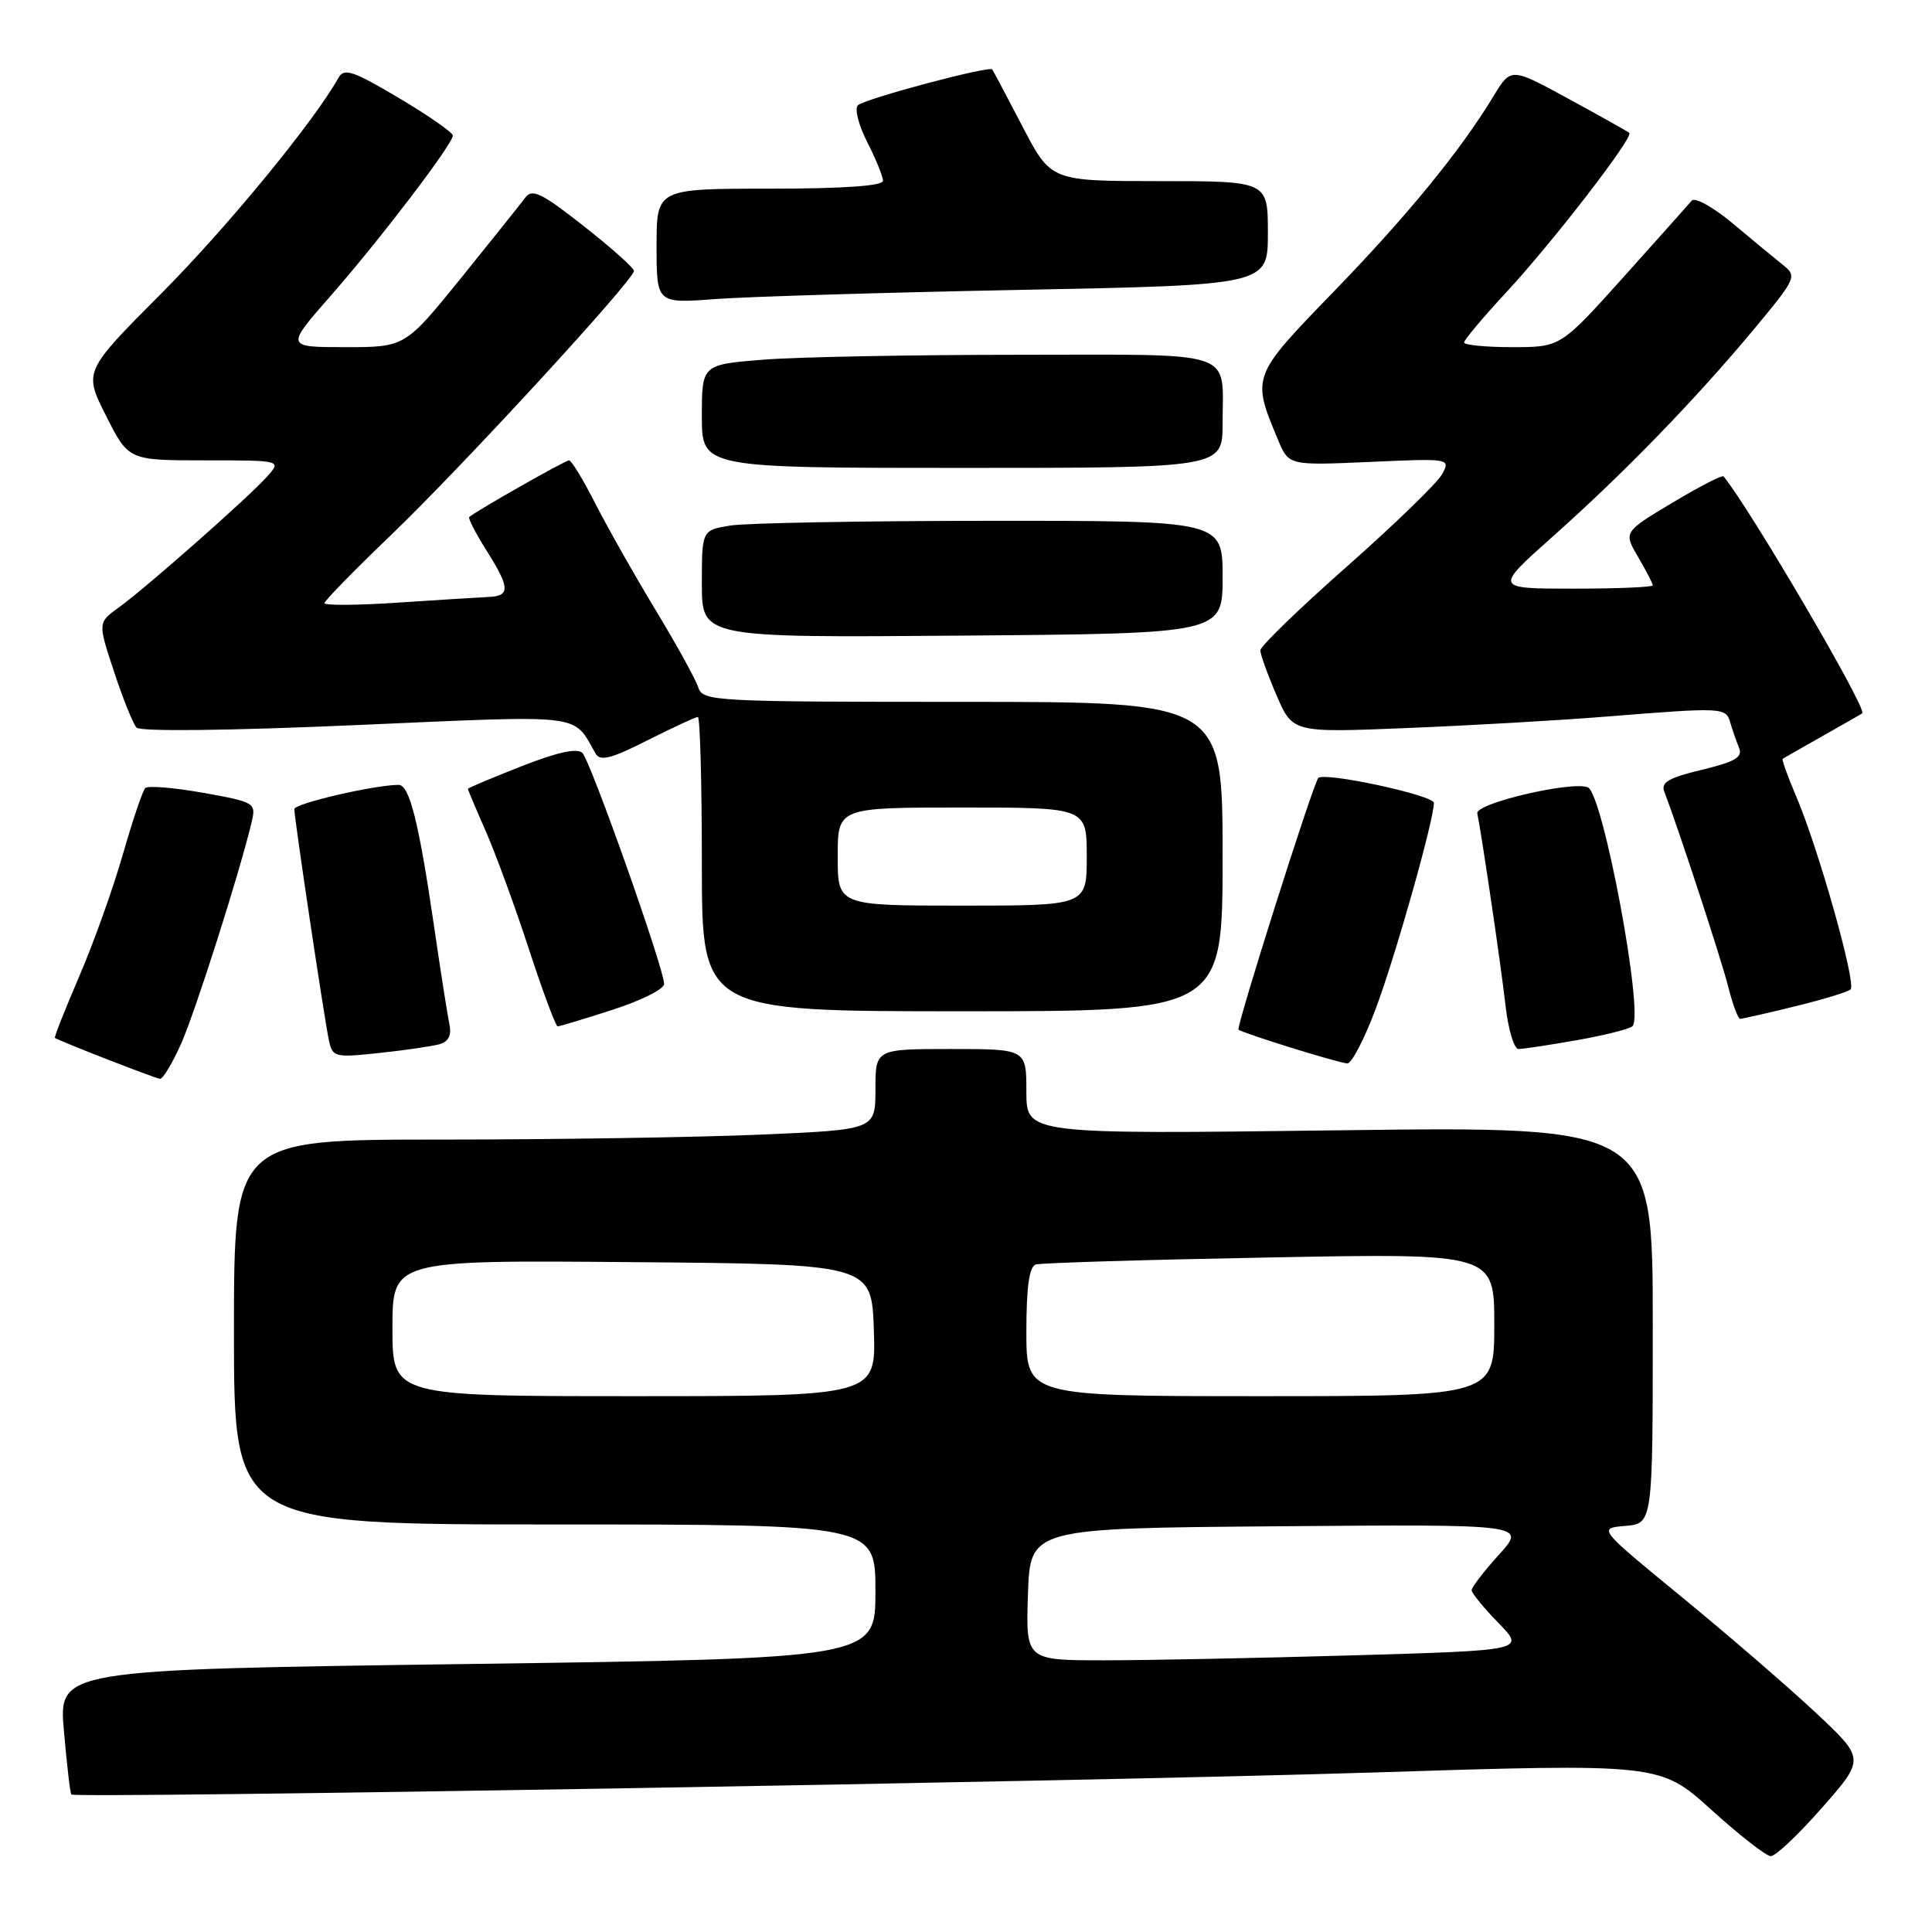 <?xml version="1.0" encoding="UTF-8" standalone="no"?>
<!DOCTYPE svg PUBLIC "-//W3C//DTD SVG 1.1//EN" "http://www.w3.org/Graphics/SVG/1.1/DTD/svg11.dtd" >
<svg xmlns="http://www.w3.org/2000/svg" xmlns:xlink="http://www.w3.org/1999/xlink" version="1.1" viewBox="0 0 256 256">
 <g >
 <path fill="currentColor"
d=" M 241.44 239.52 C 247.13 233.05 247.13 233.05 240.55 226.90 C 236.93 223.51 228.97 216.64 222.85 211.62 C 211.73 202.50 211.73 202.50 215.36 202.19 C 219.00 201.88 219.00 201.88 219.00 175.56 C 219.00 149.24 219.00 149.24 177.50 149.77 C 136.00 150.30 136.00 150.30 136.00 144.65 C 136.00 139.00 136.00 139.00 126.00 139.00 C 116.00 139.00 116.00 139.00 116.00 144.34 C 116.00 149.69 116.00 149.69 100.84 150.34 C 92.50 150.70 73.38 151.00 58.34 151.00 C 31.00 151.00 31.00 151.00 31.00 176.50 C 31.00 202.00 31.00 202.00 73.50 202.00 C 116.00 202.00 116.00 202.00 116.00 210.87 C 116.00 219.75 116.00 219.75 61.88 220.49 C 7.76 221.24 7.76 221.24 8.47 229.37 C 8.86 233.84 9.30 237.62 9.45 237.78 C 9.99 238.32 144.35 236.06 181.73 234.87 C 219.95 233.66 219.95 233.66 226.73 239.78 C 230.45 243.15 234.01 245.93 234.63 245.95 C 235.25 245.98 238.31 243.09 241.44 239.52 Z  M 24.02 138.25 C 25.91 133.98 31.79 115.51 33.35 108.91 C 33.94 106.38 33.77 106.28 26.92 105.05 C 23.04 104.36 19.59 104.08 19.25 104.42 C 18.90 104.76 17.56 108.75 16.26 113.27 C 14.96 117.80 12.36 125.07 10.47 129.44 C 8.59 133.81 7.15 137.45 7.28 137.53 C 7.98 137.99 20.62 142.91 21.20 142.95 C 21.59 142.98 22.86 140.86 24.02 138.25 Z  M 182.26 133.75 C 184.88 126.80 189.99 108.70 190.00 106.39 C 190.00 105.37 175.32 102.22 174.67 103.10 C 173.89 104.16 163.77 136.10 164.11 136.43 C 164.59 136.88 177.10 140.78 178.52 140.91 C 179.08 140.96 180.76 137.74 182.26 133.75 Z  M 58.25 138.36 C 59.44 138.02 59.86 137.17 59.54 135.68 C 59.29 134.48 58.36 128.55 57.48 122.50 C 55.50 108.96 54.25 104.00 52.83 104.00 C 49.64 104.00 39.00 106.47 39.00 107.21 C 39.00 108.45 42.98 135.05 43.58 137.84 C 44.06 140.09 44.35 140.16 50.29 139.52 C 53.71 139.16 57.29 138.63 58.25 138.36 Z  M 208.88 137.84 C 212.52 137.20 215.86 136.37 216.30 135.99 C 217.91 134.60 212.40 105.09 210.39 104.32 C 208.18 103.47 195.48 106.46 195.75 107.77 C 196.37 110.84 198.91 128.09 199.49 133.25 C 199.85 136.41 200.62 139.00 201.21 139.00 C 201.79 139.00 205.25 138.48 208.88 137.84 Z  M 81.18 133.80 C 84.93 132.59 88.00 131.06 88.00 130.38 C 88.00 128.37 78.27 100.87 77.17 99.77 C 76.49 99.09 73.87 99.66 69.08 101.54 C 65.19 103.07 62.00 104.41 62.00 104.53 C 62.00 104.65 63.06 107.17 64.36 110.13 C 65.66 113.08 68.24 120.11 70.08 125.75 C 71.92 131.39 73.64 136.00 73.89 136.00 C 74.15 136.00 77.43 135.01 81.18 133.80 Z  M 237.79 133.36 C 241.48 132.46 244.82 131.45 245.21 131.10 C 246.02 130.39 240.93 112.33 237.95 105.39 C 236.85 102.82 236.07 100.64 236.22 100.54 C 236.38 100.44 238.75 99.08 241.50 97.53 C 244.25 95.98 246.62 94.62 246.76 94.51 C 247.46 93.98 231.99 67.56 228.38 63.12 C 228.21 62.91 225.16 64.48 221.59 66.62 C 215.12 70.50 215.12 70.50 217.06 73.81 C 218.13 75.63 219.00 77.31 219.00 77.56 C 219.00 77.80 214.27 78.00 208.49 78.00 C 197.99 78.00 197.99 78.00 205.74 71.10 C 215.13 62.75 224.70 52.89 232.44 43.58 C 238.04 36.84 238.14 36.61 236.22 35.08 C 235.13 34.21 232.14 31.74 229.58 29.59 C 227.00 27.44 224.57 26.09 224.16 26.59 C 223.74 27.09 219.66 31.66 215.09 36.75 C 206.78 46.00 206.78 46.00 200.39 46.00 C 196.88 46.00 194.00 45.72 194.00 45.38 C 194.00 45.04 196.52 42.04 199.60 38.72 C 205.79 32.04 216.51 18.14 215.89 17.61 C 215.68 17.42 212.06 15.39 207.85 13.10 C 200.21 8.93 200.21 8.93 197.91 12.72 C 193.52 19.98 186.49 28.57 176.65 38.72 C 165.83 49.89 165.83 49.88 169.35 58.29 C 170.77 61.68 170.77 61.68 181.49 61.21 C 192.11 60.73 192.21 60.75 191.10 62.81 C 190.49 63.96 184.81 69.46 178.49 75.05 C 172.17 80.63 167.00 85.64 167.00 86.17 C 167.00 86.70 167.96 89.37 169.14 92.11 C 171.28 97.09 171.28 97.09 186.39 96.47 C 194.70 96.14 206.68 95.45 213.00 94.94 C 228.35 93.71 228.69 93.73 229.27 95.75 C 229.55 96.71 230.07 98.21 230.43 99.08 C 230.95 100.33 229.93 100.94 225.50 102.00 C 221.10 103.06 220.05 103.67 220.53 104.92 C 222.29 109.45 228.07 127.06 229.00 130.75 C 229.59 133.09 230.30 135.00 230.58 135.00 C 230.86 135.00 234.11 134.26 237.79 133.36 Z  M 162.00 113.50 C 162.00 93.00 162.00 93.00 127.57 93.00 C 94.62 93.00 93.11 92.92 92.53 91.10 C 92.20 90.06 89.66 85.44 86.88 80.85 C 84.10 76.26 80.51 69.91 78.90 66.75 C 77.29 63.59 75.72 61.00 75.40 61.00 C 74.89 61.00 62.95 67.78 62.18 68.51 C 62.00 68.67 63.01 70.64 64.43 72.89 C 67.58 77.88 67.64 78.97 64.75 79.10 C 63.51 79.16 58.11 79.49 52.75 79.85 C 47.39 80.21 43.00 80.24 43.00 79.92 C 43.00 79.60 46.95 75.55 51.79 70.92 C 61.11 61.98 84.00 37.10 84.00 35.90 C 84.00 35.50 81.00 32.83 77.34 29.95 C 71.74 25.55 70.51 24.95 69.59 26.20 C 68.99 27.01 65.16 31.80 61.09 36.84 C 53.67 46.00 53.67 46.00 45.76 46.00 C 37.85 46.00 37.85 46.00 43.77 39.25 C 50.38 31.71 60.00 19.10 60.00 17.96 C 60.00 17.56 56.79 15.32 52.86 12.99 C 46.80 9.39 45.59 8.98 44.86 10.29 C 41.60 16.12 30.10 30.12 21.40 38.86 C 11.08 49.22 11.08 49.22 14.06 55.11 C 17.03 61.00 17.03 61.00 27.17 61.00 C 37.31 61.00 37.31 61.00 35.40 63.14 C 32.97 65.87 19.36 77.88 15.73 80.50 C 12.96 82.50 12.96 82.50 15.11 89.00 C 16.29 92.58 17.63 95.91 18.09 96.41 C 18.58 96.95 30.28 96.82 47.17 96.08 C 77.90 94.74 75.83 94.49 78.91 99.84 C 79.52 100.91 80.97 100.54 85.81 98.09 C 89.18 96.39 92.18 95.00 92.47 95.00 C 92.76 95.00 93.00 103.78 93.00 114.50 C 93.00 134.00 93.00 134.00 127.50 134.00 C 162.00 134.00 162.00 134.00 162.00 113.50 Z  M 162.00 76.47 C 162.00 69.00 162.00 69.00 131.25 69.01 C 114.34 69.02 98.81 69.30 96.75 69.64 C 93.00 70.26 93.00 70.26 93.00 77.38 C 93.00 84.50 93.00 84.50 127.50 84.22 C 162.00 83.95 162.00 83.95 162.00 76.47 Z  M 162.00 56.08 C 162.00 46.24 164.25 47.00 135.14 47.01 C 121.04 47.01 105.79 47.30 101.25 47.65 C 93.00 48.30 93.00 48.30 93.00 55.15 C 93.00 62.00 93.00 62.00 127.50 62.00 C 162.00 62.00 162.00 62.00 162.00 56.08 Z  M 135.25 38.41 C 168.00 37.77 168.00 37.77 168.00 30.88 C 168.00 24.00 168.00 24.00 153.62 24.00 C 139.25 24.00 139.25 24.00 135.48 16.75 C 133.40 12.76 131.60 9.36 131.47 9.20 C 131.06 8.69 114.55 13.10 113.67 13.95 C 113.21 14.40 113.77 16.60 114.92 18.84 C 116.06 21.08 117.00 23.39 117.00 23.96 C 117.00 24.63 111.72 25.00 102.00 25.00 C 87.00 25.00 87.00 25.00 87.00 32.60 C 87.00 40.21 87.00 40.21 94.75 39.63 C 99.01 39.31 117.24 38.76 135.25 38.41 Z  M 136.21 211.25 C 136.50 202.50 136.50 202.50 169.38 202.24 C 202.26 201.97 202.26 201.97 198.63 205.99 C 196.63 208.20 195.00 210.32 195.00 210.71 C 195.00 211.10 196.60 213.05 198.55 215.05 C 202.09 218.68 202.09 218.68 179.38 219.34 C 166.90 219.70 152.01 220.00 146.30 220.00 C 135.92 220.00 135.92 220.00 136.21 211.25 Z  M 52.00 175.99 C 52.00 166.97 52.00 166.97 83.75 167.24 C 115.50 167.50 115.50 167.50 115.79 176.25 C 116.08 185.00 116.08 185.00 84.04 185.00 C 52.00 185.00 52.00 185.00 52.00 175.99 Z  M 136.00 176.47 C 136.00 170.52 136.38 167.82 137.25 167.55 C 137.94 167.34 151.89 166.92 168.25 166.62 C 198.00 166.06 198.00 166.06 198.00 175.53 C 198.00 185.00 198.00 185.00 167.00 185.00 C 136.00 185.00 136.00 185.00 136.00 176.47 Z  M 111.00 113.50 C 111.00 107.00 111.00 107.00 127.50 107.00 C 144.00 107.00 144.00 107.00 144.00 113.50 C 144.00 120.00 144.00 120.00 127.50 120.00 C 111.00 120.00 111.00 120.00 111.00 113.50 Z "/>
</g>
</svg>